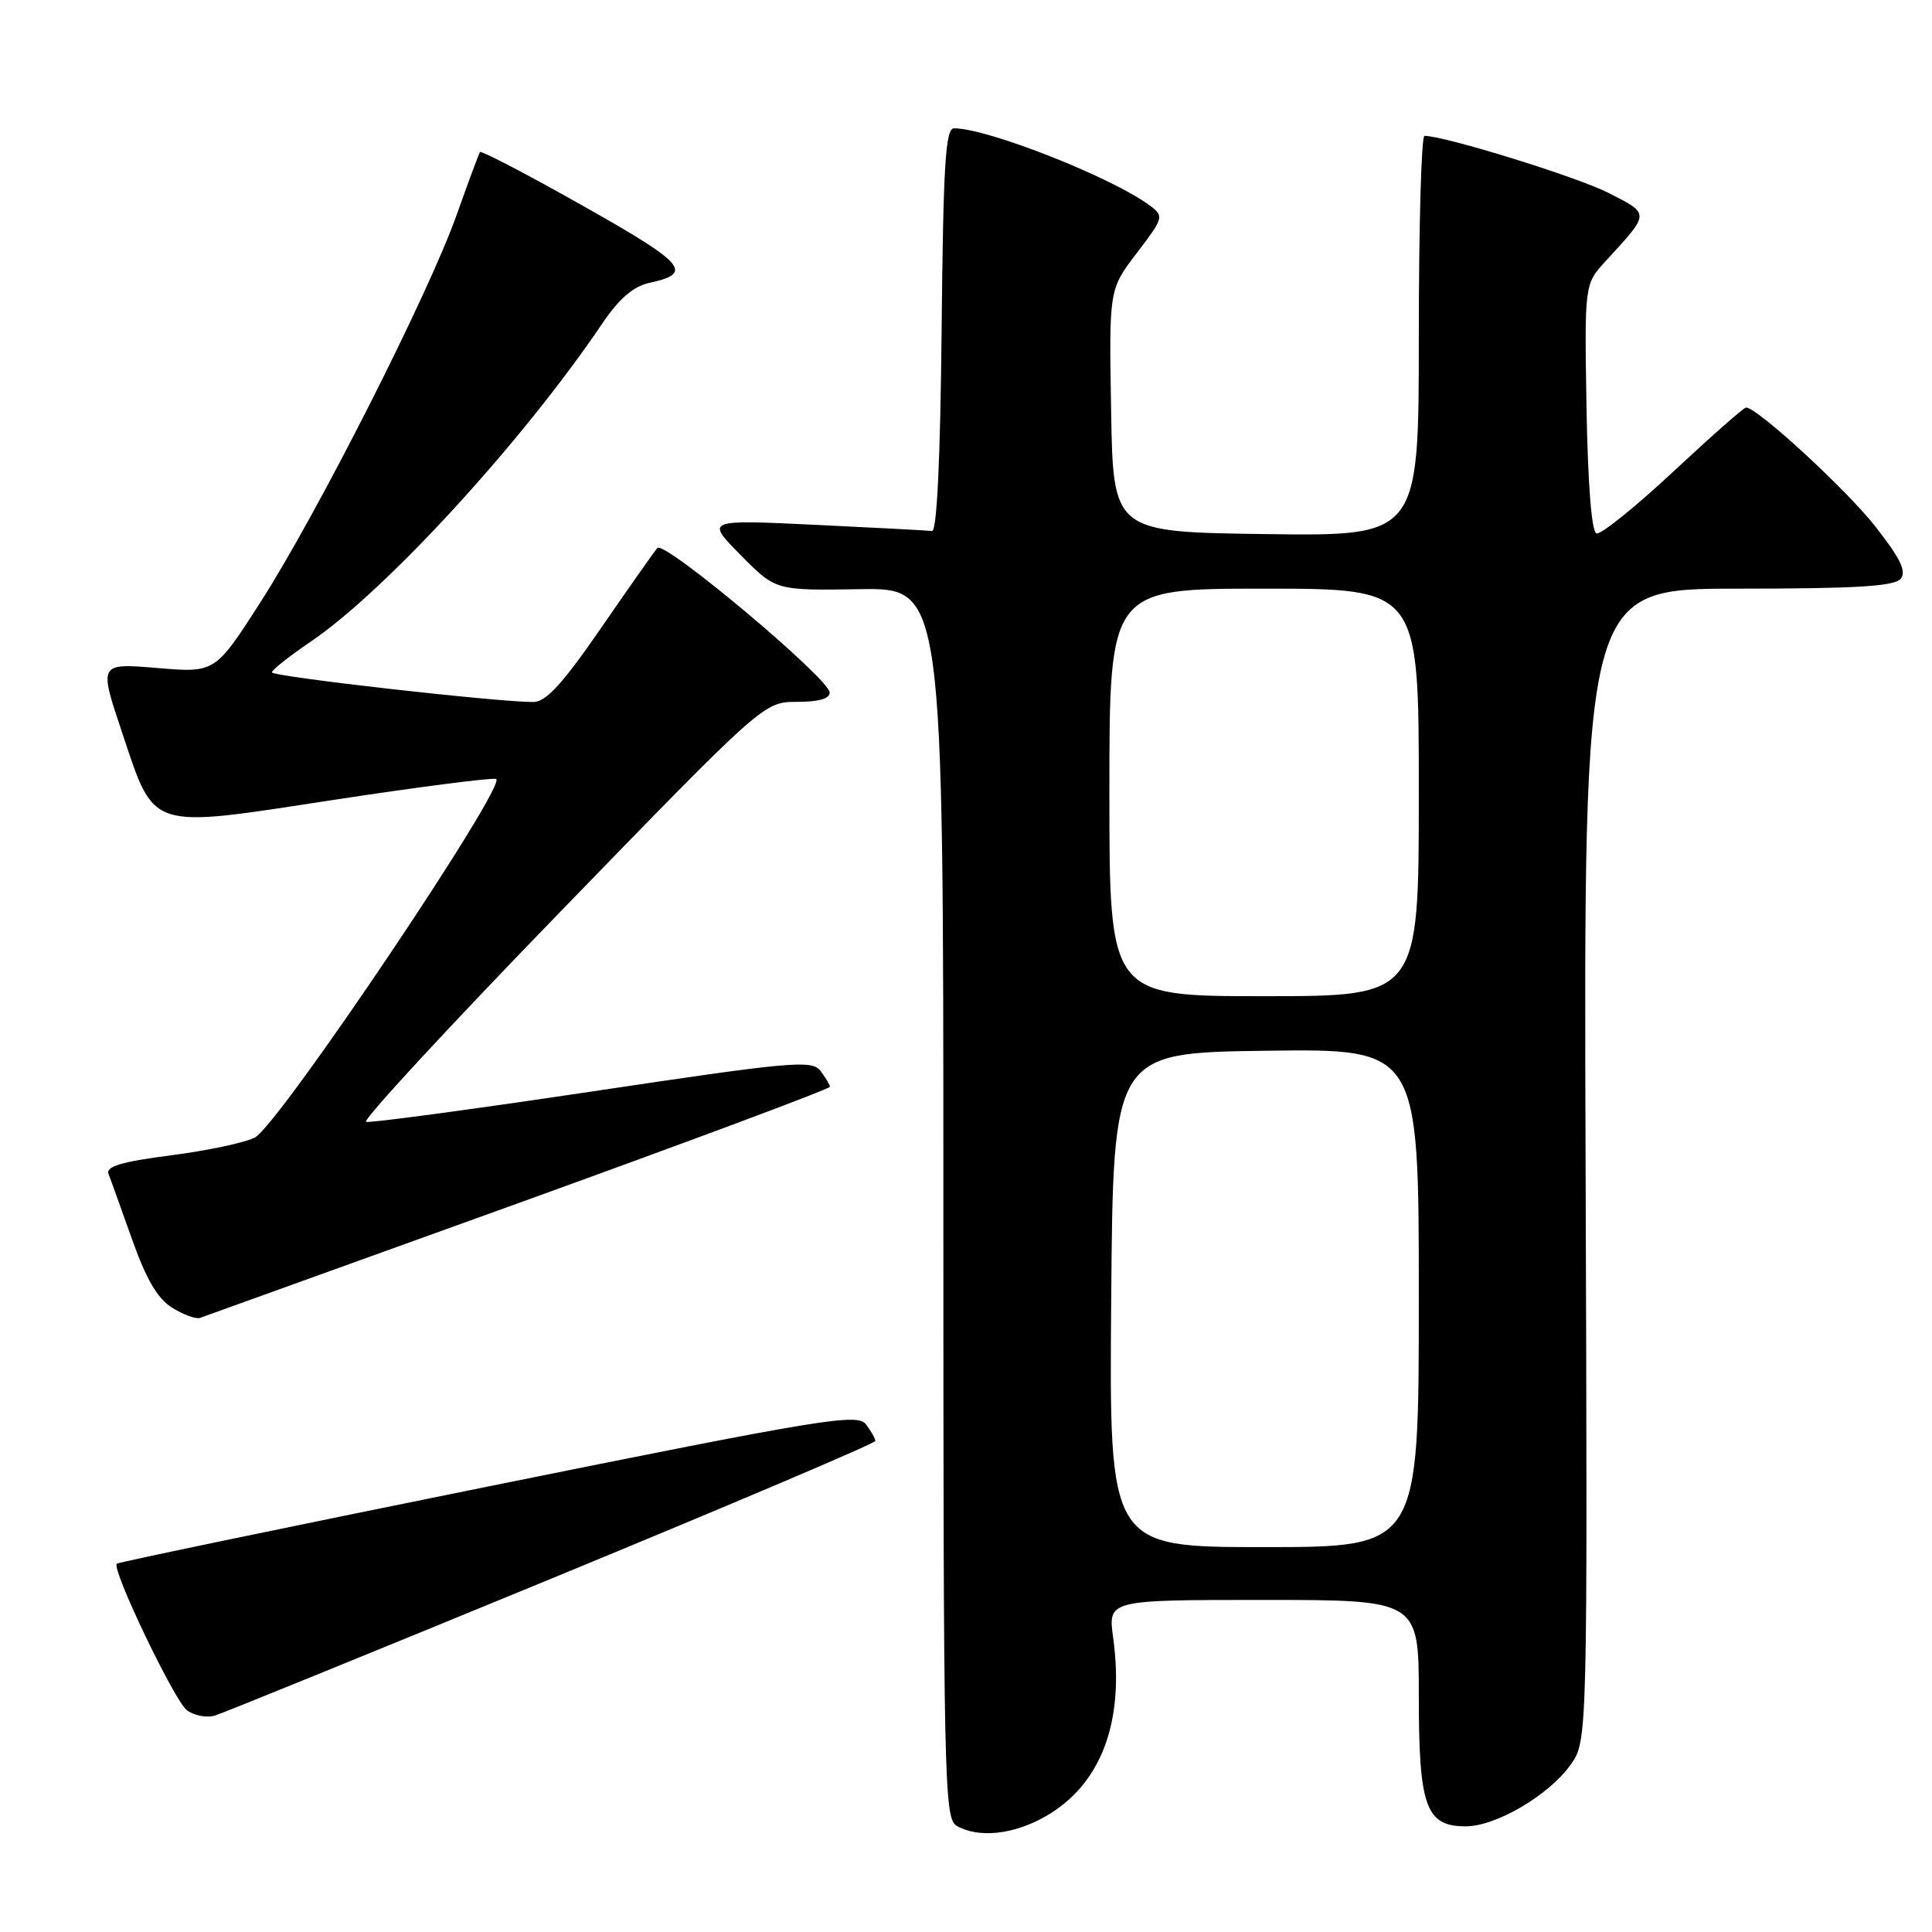 <?xml version="1.0" encoding="UTF-8" standalone="no"?>
<!DOCTYPE svg PUBLIC "-//W3C//DTD SVG 1.1//EN" "http://www.w3.org/Graphics/SVG/1.1/DTD/svg11.dtd" >
<svg xmlns="http://www.w3.org/2000/svg" xmlns:xlink="http://www.w3.org/1999/xlink" version="1.1" viewBox="0 0 256 256">
 <g >
 <path fill="currentColor"
d=" M 138.47 240.72 C 145.88 236.52 149.04 228.21 147.50 217.00 C 146.81 212.00 146.81 212.00 167.41 212.00 C 188.00 212.00 188.00 212.00 188.00 224.78 C 188.00 239.42 188.93 242.00 194.22 242.00 C 198.22 242.00 205.24 237.88 208.11 233.84 C 210.36 230.69 210.36 230.69 210.10 154.34 C 209.84 78.00 209.84 78.00 230.30 78.00 C 245.88 78.00 251.01 77.69 251.84 76.70 C 252.65 75.72 251.83 74.02 248.50 69.77 C 244.63 64.84 232.85 54.00 231.36 54.00 C 231.06 54.00 226.72 57.83 221.70 62.51 C 216.68 67.19 212.11 70.87 211.54 70.68 C 210.89 70.47 210.40 64.16 210.22 53.99 C 209.95 37.65 209.95 37.65 212.78 34.57 C 218.68 28.15 218.68 28.38 213.07 25.53 C 208.87 23.41 191.45 18.01 188.75 18.00 C 188.34 18.00 188.00 29.93 188.00 44.52 C 188.00 71.04 188.00 71.04 167.75 70.77 C 147.50 70.50 147.50 70.50 147.23 54.43 C 146.95 38.35 146.95 38.35 150.63 33.53 C 154.18 28.88 154.25 28.65 152.41 27.27 C 147.43 23.54 130.89 17.00 126.41 17.00 C 125.28 17.00 124.98 21.82 124.77 43.75 C 124.60 60.86 124.14 70.45 123.50 70.36 C 122.95 70.29 115.97 69.92 108.00 69.54 C 93.50 68.85 93.50 68.85 98.14 73.55 C 102.77 78.25 102.77 78.25 113.89 78.07 C 125.00 77.89 125.00 77.89 125.00 159.40 C 125.00 235.96 125.11 240.96 126.75 241.92 C 129.61 243.59 134.24 243.11 138.47 240.72 Z  M 73.22 209.11 C 96.73 199.42 115.97 191.25 115.98 190.94 C 115.99 190.63 115.44 189.64 114.75 188.74 C 113.61 187.24 109.26 187.95 64.66 196.97 C 37.79 202.41 15.66 207.01 15.47 207.20 C 14.75 207.91 23.11 225.36 24.76 226.61 C 25.72 227.33 27.40 227.65 28.49 227.32 C 29.58 226.98 49.71 218.79 73.22 209.11 Z  M 68.75 159.40 C 91.43 151.20 109.98 144.28 109.97 144.00 C 109.95 143.72 109.38 142.77 108.71 141.89 C 107.59 140.42 104.91 140.66 78.49 144.62 C 62.55 147.00 49.06 148.82 48.51 148.65 C 47.97 148.48 59.61 135.89 74.38 120.67 C 101.23 93.00 101.23 93.00 105.62 93.00 C 108.50 93.00 109.97 92.57 109.93 91.75 C 109.82 89.87 88.01 71.57 87.11 72.61 C 86.68 73.10 83.31 77.89 79.62 83.25 C 74.58 90.56 72.35 93.00 70.70 93.02 C 66.05 93.05 36.00 89.65 36.03 89.09 C 36.04 88.76 38.35 86.94 41.16 85.03 C 51.14 78.26 69.28 58.46 79.83 42.83 C 82.01 39.60 83.91 37.96 85.98 37.50 C 92.21 36.13 91.07 34.97 74.18 25.56 C 68.50 22.40 63.74 19.96 63.60 20.15 C 63.46 20.34 62.06 24.10 60.50 28.50 C 56.73 39.08 42.01 68.12 34.49 79.83 C 28.50 89.16 28.50 89.16 20.80 88.51 C 13.10 87.87 13.10 87.87 16.15 96.98 C 20.57 110.15 19.44 109.78 44.07 106.01 C 55.21 104.31 64.95 103.05 65.72 103.21 C 67.52 103.58 36.99 149.01 33.78 150.72 C 32.53 151.39 27.53 152.46 22.69 153.08 C 16.06 153.94 14.00 154.56 14.38 155.56 C 14.67 156.29 16.07 160.21 17.51 164.25 C 19.37 169.50 20.89 172.09 22.81 173.28 C 24.29 174.20 25.95 174.81 26.50 174.63 C 27.05 174.44 46.06 167.59 68.75 159.40 Z  M 147.24 172.25 C 147.50 139.50 147.50 139.50 167.75 139.23 C 188.00 138.96 188.00 138.96 188.00 171.98 C 188.00 205.00 188.00 205.00 167.49 205.00 C 146.97 205.00 146.97 205.00 147.24 172.25 Z  M 147.00 105.00 C 147.00 78.00 147.00 78.00 167.50 78.00 C 188.00 78.00 188.00 78.00 188.00 105.00 C 188.00 132.00 188.00 132.00 167.50 132.00 C 147.00 132.00 147.00 132.00 147.00 105.00 Z "/>
</g>
</svg>